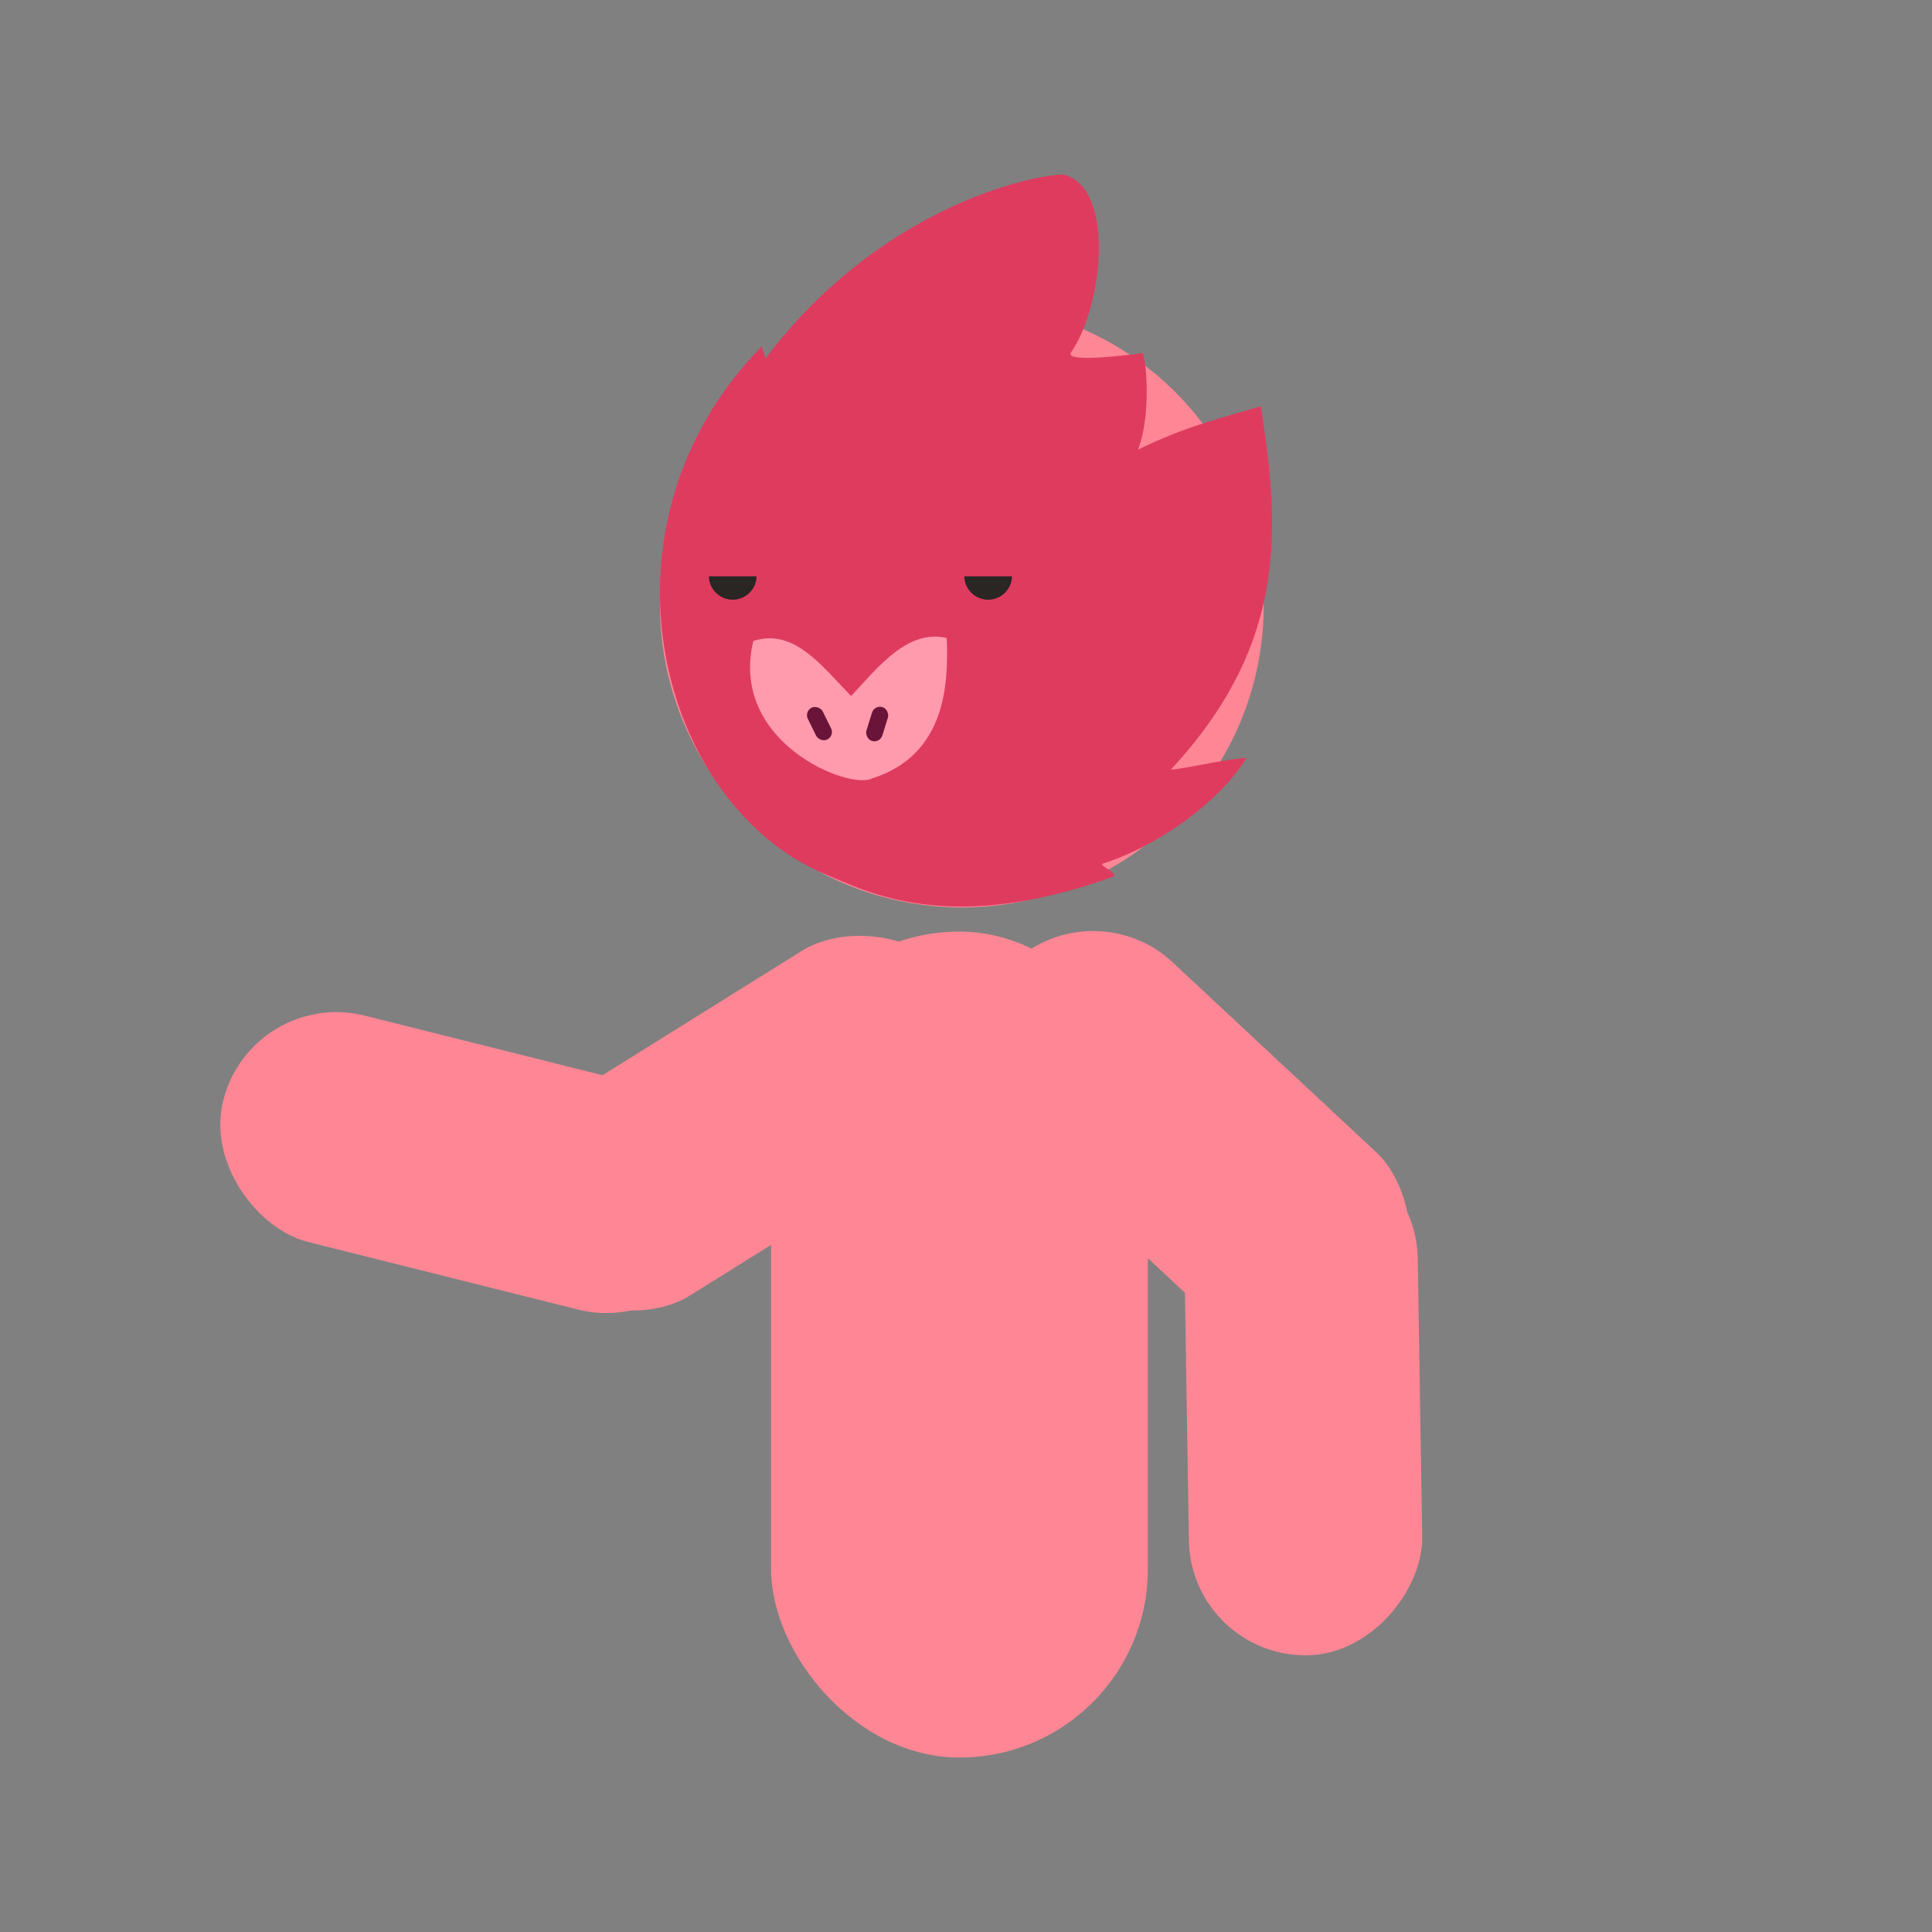 <?xml version="1.0" encoding="UTF-8" standalone="no"?>
<!-- Created with Inkscape (http://www.inkscape.org/) -->

<svg
   width="400"
   height="400"
   viewBox="0 0 400 400"
   version="1.1"
   id="svg1"
   inkscape:version="1.4.1 (1:1.4.1+202503302257+93de688d07)"
   sodipodi:docname="pig2.svg"
   inkscape:export-filename="maker.png"
   inkscape:export-xdpi="96"
   inkscape:export-ydpi="96"
   xml:space="preserve"
   xmlns:inkscape="http://www.inkscape.org/namespaces/inkscape"
   xmlns:sodipodi="http://sodipodi.sourceforge.net/DTD/sodipodi-0.dtd"
   xmlns="http://www.w3.org/2000/svg"
   xmlns:svg="http://www.w3.org/2000/svg"><rect x="0" y="0" width="400" height="400" fill="#808080" stroke="none"/><sodipodi:namedview
     id="namedview1"
     pagecolor="#ffffff"
     bordercolor="#000000"
     borderopacity="0.25"
     inkscape:showpageshadow="2"
     inkscape:pageopacity="0.0"
     inkscape:pagecheckerboard="0"
     inkscape:deskcolor="#d1d1d1"
     inkscape:document-units="px"
     showgrid="true"
     inkscape:zoom="16"
     inkscape:cx="185.75"
     inkscape:cy="120.71875"
     inkscape:window-width="1920"
     inkscape:window-height="1011"
     inkscape:window-x="1920"
     inkscape:window-y="32"
     inkscape:window-maximized="1"
     inkscape:current-layer="layer1"><inkscape:grid
       id="grid1"
       units="px"
       originx="0"
       originy="0"
       spacingx="1"
       spacingy="1"
       empcolor="#0099e5"
       empopacity="0.302"
       color="#0099e5"
       opacity="0.149"
       empspacing="5"
       enabled="true"
       visible="true" /></sodipodi:namedview><defs
     id="defs1" /><g
     inkscape:label="Layer 1"
     inkscape:groupmode="layer"
     id="layer1"><circle
       style="fill:#fe8695;fill-opacity:1"
       id="path1-9"
       cx="199.149"
       cy="125.378"
       r="62.5" /><ellipse
       style="fill:#ffffff;fill-opacity:1;stroke-width:1.417"
       id="path3-3-7"
       cx="166.799"
       cy="105.004"
       rx="15.151"
       ry="25.374" /><ellipse
       style="fill:#ffffff;fill-opacity:1;stroke-width:1.417"
       id="path3-6"
       cx="216.498"
       cy="103.378"
       rx="15.151"
       ry="25.374" /><ellipse
       style="fill:#3c3b44;fill-opacity:1;stroke-width:0.949"
       id="path3-1-1"
       cx="211.498"
       cy="107.378"
       rx="10.151"
       ry="17" /><ellipse
       style="fill:#3c3b44;fill-opacity:1;stroke-width:0.949"
       id="path3-1-3-2"
       cx="171.498"
       cy="108.378"
       rx="10.151"
       ry="17" /><rect
       style="fill:#ff8795;fill-opacity:1"
       id="rect5-9"
       width="78"
       height="171"
       x="159.649"
       y="192.878"
       rx="39"
       ry="39" /><path
       style="fill:#df3b5f;fill-opacity:1;stroke-width:1.009"
       d="m 221.775,72.905 c 6.397,-9.114 9.373,-33.924 -1.59,-36.783 -7.875,0.229 -38.667,7.537 -61.697,38.094 -0.206,-0.68 -0.589,-1.717 -0.756,-2.536 -36.592,37.36 -21.288,95.07 13.231,109.356 8.217,3.401 25.457,12.899 59.769,0.366 -0.064,-1.169 -2.777,-1.931 -2.531,-2.561 11.108,-3.477 23.976,-12.4 29.868,-21.905 -4.071,0.138 -13.896,2.473 -15.644,2.384 24.846,-26.764 22.27,-51.04 18.628,-75.22 -8.078,2.433 -15.665,4.176 -25.442,8.996 2.587,-6.565 1.901,-17.665 0.954,-19.991 -8.119,1.102 -16.115,1.605 -14.788,-0.2 z"
       id="path7"
       sodipodi:nodetypes="ccccscccccccc" /><path
       style="fill:#ff9bad;fill-opacity:1"
       d="m 176.206,144.114 c 5.71,-6.14 11.766,-13.895 19.799,-12.021 0.369,9.211 -0.014,24.193 -15.468,29.08 -4.697,2.442 -29.616,-7.444 -24.572,-28.461 8.376,-2.717 14.123,5.085 20.241,11.402 z"
       id="path8"
       sodipodi:nodetypes="ccccc" /><rect
       style="fill:#691438;fill-opacity:1"
       id="rect8"
       width="3.447"
       height="7.336"
       x="216.265"
       y="85.404"
       rx="1.724"
       ry="1.724"
       transform="rotate(17.311)" /><rect
       style="fill:#691438;fill-opacity:1"
       id="rect8-0"
       width="3.447"
       height="7.336"
       x="84.332"
       y="205.672"
       rx="1.724"
       ry="1.724"
       transform="rotate(-26.208)" /><circle
       style="fill:#292624;fill-opacity:1"
       id="path6"
       cx="204.585"
       cy="119.227"
       r="4.938" /><circle
       style="fill:#292624;fill-opacity:1"
       id="path6-6"
       cx="151.704"
       cy="119.227"
       r="4.938" /><rect
       style="fill:#ff8795;fill-opacity:1;stroke-width:0.619"
       id="rect5-3-9"
       width="48.302"
       height="105.892"
       x="-19.947"
       y="289.39"
       rx="24.151"
       ry="24.151"
       transform="matrix(-0.682,0.731,0.731,0.682,0,0)" /><rect
       style="fill:#ff8795;fill-opacity:1;stroke-width:0.619"
       id="rect5-3-1-3"
       width="48.302"
       height="105.892"
       x="-289.287"
       y="241.058"
       rx="24.151"
       ry="24.151"
       transform="matrix(-1,0.016,0.016,1,0,0)" /><rect
       style="fill:#ff8795;fill-opacity:1;stroke-width:0.619"
       id="rect5-3-9-9"
       width="48.302"
       height="105.892"
       x="-303.338"
       y="-60.897"
       rx="24.151"
       ry="24.151"
       transform="matrix(-0.529,-0.848,-0.848,0.529,0,0)" /><rect
       style="fill:#ff8795;fill-opacity:1;stroke-width:0.619"
       id="rect5-3-1-3-1"
       width="48.302"
       height="105.892"
       x="-233.933"
       y="-206.097"
       rx="24.151"
       ry="24.151"
       transform="matrix(0.243,-0.97,-0.97,-0.243,0,0)" /><path
       style="fill:#df3b5f;fill-opacity:1;stroke-width:1.089"
       id="path6-3-1"
       sodipodi:type="arc"
       sodipodi:cx="-151.70358"
       sodipodi:cy="-119.32053"
       sodipodi:rx="5.375"
       sodipodi:ry="5.375"
       sodipodi:start="0"
       sodipodi:end="3.1415927"
       sodipodi:arc-type="slice"
       d="m -146.329,-119.321 a 5.375,5.375 0 0 1 -2.688,4.655 5.375,5.375 0 0 1 -5.375,0 5.375,5.375 0 0 1 -2.688,-4.655 h 5.375 z"
       transform="scale(-1)" /><path
       style="fill:#df3b5f;fill-opacity:1;stroke-width:1.089"
       id="path6-3-1-3"
       sodipodi:type="arc"
       sodipodi:cx="-204.5853"
       sodipodi:cy="-119.32053"
       sodipodi:rx="5.375"
       sodipodi:ry="5.375"
       sodipodi:start="0"
       sodipodi:end="3.1415927"
       sodipodi:arc-type="slice"
       d="m -199.21,-119.321 a 5.375,5.375 0 0 1 -2.688,4.655 5.375,5.375 0 0 1 -5.375,0 5.375,5.375 0 0 1 -2.688,-4.655 h 5.375 z"
       transform="scale(-1)" /></g></svg>
